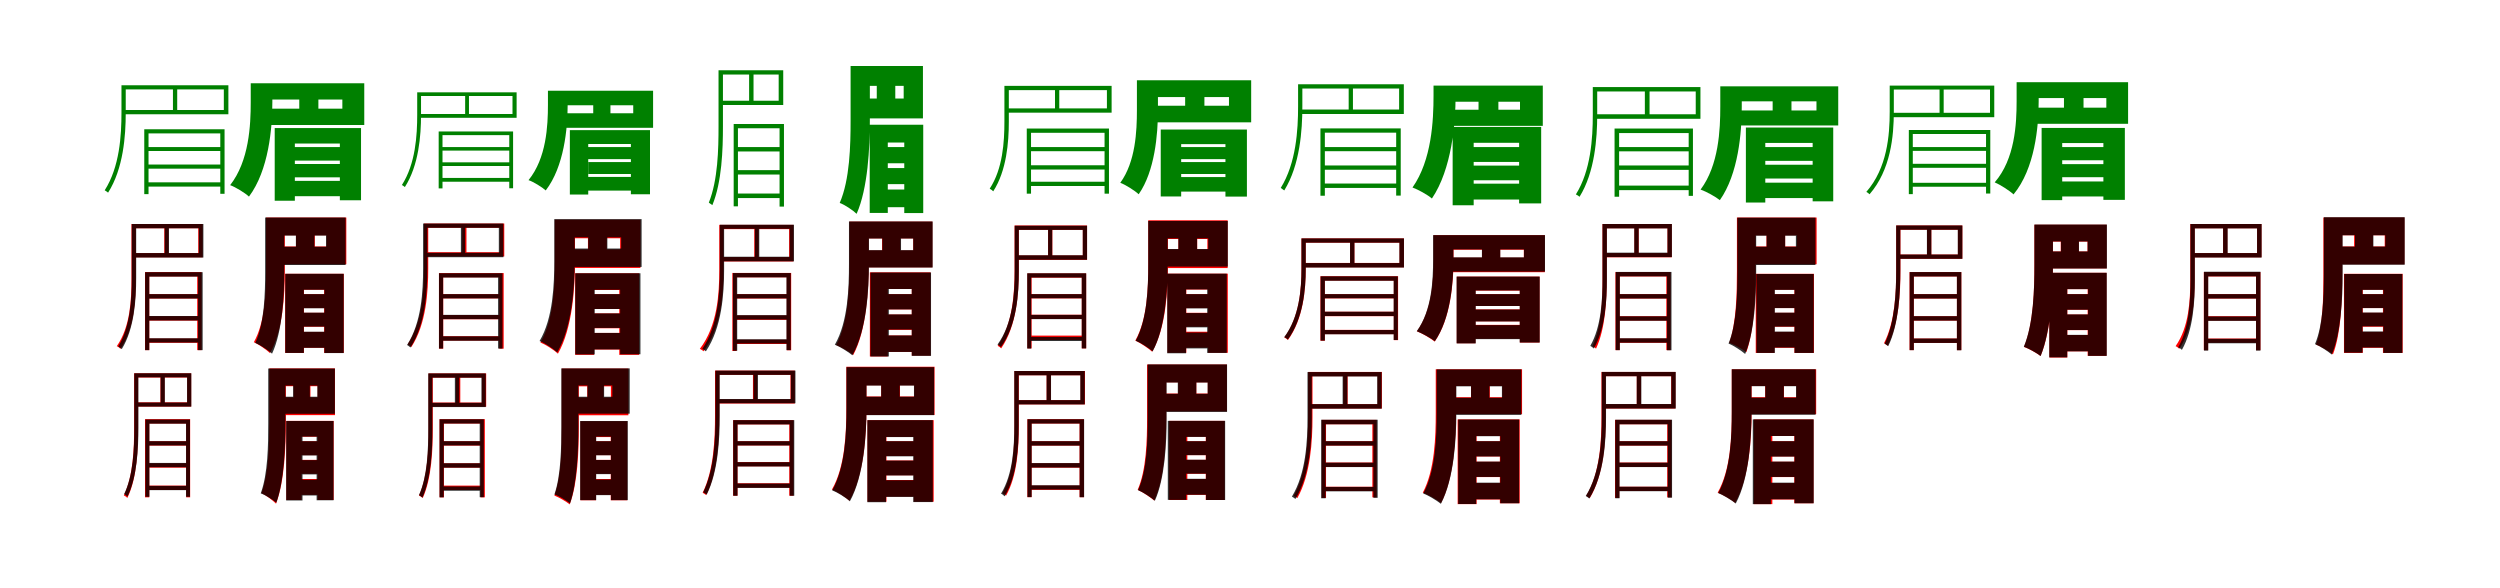 <?xml version="1.0" encoding="UTF-8"?>
<svg width="1700" height="400" xmlns="http://www.w3.org/2000/svg">
<rect width="100%" height="100%" fill="white"/>
<g fill="green" transform="translate(100 100) scale(0.1 -0.1)"><path d="M-0.0 -0.0V-27.0H503.0V0.0H0.0ZM0.0 -119.0V-147.0H507.0V-119.0H0.0ZM0.0 -240.0V-269.0H505.0V-240.0H0.0ZM-19.0 121.0V-320.0H10.0V93.0H498.0V-318.0H527.0V121.0H-19.0ZM-153.0 420.0V392.0H522.0V252.0H-153.0V223.0H553.0V420.0H-153.0ZM-174.0 420.0V234.0C-174.0 80.0 -186.0 -134.0 -288.0 -294.0C-283.0 -297.0 -270.0 -305.0 -265.0 -310.0C-161.0 -147.0 -145.0 77.0 -145.0 233.0V420.0H-174.0ZM176.0 403.0V239.0H205.0V403.0H176.0Z"/></g>
<g fill="green" transform="translate(200 100) scale(0.1 -0.1)"><path d="M0.0 0.0V-92.0H354.0V0.0H0.0ZM1.0 -115.0V-206.0H355.0V-115.0H1.0ZM-12.0 -230.0V-334.0H360.0V-230.0H-12.0ZM-132.0 129.0V-365.0H5.0V24.0H311.0V-362.0H455.0V129.0H-132.0ZM-196.0 434.0V323.0H328.0V261.0H-196.0V150.0H477.0V434.0H-196.0ZM-295.0 434.0V306.0C-295.0 148.0 -306.0 -94.0 -435.0 -259.0C-399.0 -272.0 -333.0 -312.0 -307.0 -337.0C-173.0 -158.0 -148.0 128.0 -148.0 304.0V434.0H-295.0ZM35.0 392.0V218.0H165.0V392.0H35.0Z"/></g>
<g fill="green" transform="translate(300 100) scale(0.1 -0.1)"><path d="M-0.0 0.0V-24.0H466.0V0.0H0.0ZM0.0 -104.0V-129.0H470.0V-104.0H0.0ZM0.0 -210.0V-236.0H468.0V-210.0H0.0ZM-17.0 106.0V-281.0H9.0V81.0H463.0V-280.0H489.0V106.0H-17.0ZM-143.0 372.0V347.0H485.0V225.0H-143.0V199.0H513.0V372.0H-143.0ZM-163.0 372.0V220.0C-163.0 81.0 -174.0 -113.0 -267.0 -258.0C-263.0 -260.0 -251.0 -268.0 -247.0 -272.0C-152.0 -124.0 -137.0 78.0 -137.0 219.0V372.0H-163.0ZM163.0 356.0V213.0H189.0V356.0H163.0Z"/></g>
<g fill="green" transform="translate(400 100) scale(0.1 -0.1)"><path d="M0.0 0.0V-82.0H327.0V0.0H0.0ZM1.0 -102.0V-183.0H328.0V-102.0H1.0ZM-11.0 -203.0V-296.0H332.0V-203.0H-11.0ZM-125.0 115.0V-323.0H0.0V21.0H290.0V-321.0H420.0V115.0H-125.0ZM-182.0 383.0V284.0H306.0V230.0H-182.0V131.0H441.0V383.0H-182.0ZM-274.0 383.0V288.0C-274.0 145.0 -284.0 -75.0 -406.0 -225.0C-373.0 -236.0 -313.0 -273.0 -289.0 -295.0C-164.0 -133.0 -140.0 127.0 -140.0 286.0V383.0H-274.0ZM34.0 346.0V193.0H151.0V346.0H34.0Z"/></g>
<g fill="green" transform="translate(500 100) scale(0.1 -0.1)"><path d="M-0.0 0.0V-30.0H312.0V0.0H0.0ZM0.0 -157.0V-187.0H315.0V-157.0H0.0ZM0.0 -316.0V-347.0H314.0V-316.0H0.0ZM-11.0 157.0V-403.0H18.0V128.0H301.0V-405.0H331.0V157.0H-11.0ZM-91.0 522.0V493.0H295.0V315.0H-91.0V286.0H326.0V522.0H-91.0ZM-114.0 522.0V142.0C-114.0 -13.0 -118.0 -224.0 -180.0 -378.0C-175.0 -381.0 -162.0 -390.0 -156.0 -395.0C-91.0 -238.0 -84.0 -16.0 -84.0 142.0V522.0H-114.0ZM94.0 517.0V301.0H124.0V517.0H94.0Z"/></g>
<g fill="green" transform="translate(600 100) scale(0.1 -0.1)"><path d="M0.0 0.0V-110.0H224.0V0.0H0.0ZM0.0 -143.0V-252.0H224.0V-143.0H0.0ZM10.0 -289.0V-409.0H218.0V-289.0H10.0ZM-86.0 152.0V-448.0H37.0V31.0H149.0V-449.0H278.0V152.0H-86.0ZM-139.0 551.0V416.0H145.0V330.0H-139.0V195.0H276.0V551.0H-139.0ZM-216.0 551.0V179.0C-216.0 13.0 -221.0 -222.0 -290.0 -380.0C-258.0 -391.0 -199.0 -430.0 -175.0 -454.0C-98.0 -281.0 -85.0 -1.0 -85.0 180.0V551.0H-216.0ZM-38.0 500.0V282.0H88.0V500.0H-38.0Z"/></g>
<g fill="green" transform="translate(700 100) scale(0.1 -0.1)"><path d="M0.0 -0.0V-28.0H521.0V0.0H0.0ZM0.0 -124.0V-153.0H524.0V-124.0H0.0ZM0.0 -236.0V-265.0H522.0V-236.0H0.0ZM-18.0 126.0V-317.0H11.0V97.0H511.0V-317.0H541.0V126.0H-18.0ZM-152.0 416.0V387.0H527.0V263.0H-152.0V234.0H559.0V416.0H-152.0ZM-170.0 416.0V173.0C-170.0 36.0 -181.0 -148.0 -270.0 -283.0C-264.0 -286.0 -251.0 -295.0 -246.0 -301.0C-155.0 -160.0 -140.0 33.0 -140.0 172.0V416.0H-170.0ZM174.0 399.0V249.0H203.0V399.0H174.0Z"/></g>
<g fill="green" transform="translate(800 100) scale(0.1 -0.1)"><path d="M0.0 0.0V-82.0H385.0V0.0H0.0ZM0.0 -102.0V-183.0H386.0V-102.0H0.0ZM1.0 -204.0V-303.0H376.0V-204.0H1.0ZM-107.0 119.0V-336.0H32.0V20.0H333.0V-337.0H479.0V119.0H-107.0ZM-193.0 454.0V340.0H357.0V281.0H-193.0V168.0H508.0V454.0H-193.0ZM-269.0 454.0V251.0C-269.0 108.0 -278.0 -100.0 -382.0 -243.0C-347.0 -256.0 -283.0 -296.0 -257.0 -321.0C-147.0 -164.0 -126.0 87.0 -126.0 249.0V454.0H-269.0ZM59.0 399.0V249.0H190.0V399.0H59.0Z"/></g>
<g fill="green" transform="translate(900 100) scale(0.1 -0.1)"><path d="M0.0 -0.0V-28.0H501.0V0.0H0.0ZM0.0 -125.0V-154.0H504.0V-125.0H0.0ZM0.0 -248.0V-278.0H502.0V-248.0H0.0ZM-21.0 127.0V-331.0H9.0V98.0H494.0V-330.0H525.0V127.0H-21.0ZM-150.0 427.0V398.0H514.0V255.0H-150.0V225.0H546.0V427.0H-150.0ZM-173.0 427.0V277.0C-173.0 117.0 -186.0 -109.0 -291.0 -278.0C-286.0 -281.0 -273.0 -291.0 -267.0 -295.0C-160.0 -122.0 -144.0 114.0 -144.0 276.0V427.0H-173.0ZM171.0 415.0V240.0H200.0V415.0H171.0Z"/></g>
<g fill="green" transform="translate(1000 100) scale(0.1 -0.1)"><path d="M0.0 0.0V-101.0H382.0V0.0H0.0ZM1.0 -126.0V-226.0H382.0V-126.0H1.0ZM-7.0 -249.0V-357.0H374.0V-249.0H-7.0ZM-122.0 137.0V-396.0H21.0V29.0H330.0V-383.0H480.0V137.0H-122.0ZM-158.0 418.0V308.0H336.0V254.0H-158.0V144.0H491.0V418.0H-158.0ZM-252.0 418.0V351.0C-252.0 182.0 -264.0 -89.0 -395.0 -275.0C-359.0 -288.0 -291.0 -325.0 -263.0 -350.0C-128.0 -150.0 -102.0 162.0 -102.0 349.0V418.0H-252.0ZM54.0 356.0V199.0H189.0V356.0H54.0Z"/></g>
<g fill="green" transform="translate(1100 100) scale(0.1 -0.1)"><path d="M0.0 -0.0V-29.0H491.0V0.0H0.0ZM0.0 -125.0V-155.0H491.0V-125.0H0.0ZM0.0 -262.0V-293.0H492.0V-262.0H0.0ZM-21.0 126.0V-338.0H10.0V95.0H483.0V-332.0H512.0V126.0H-21.0ZM-155.0 408.0V378.0H531.0V223.0H-155.0V192.0H563.0V408.0H-155.0ZM-169.0 408.0V219.0C-169.0 61.0 -182.0 -159.0 -284.0 -322.0C-278.0 -325.0 -265.0 -332.0 -259.0 -338.0C-156.0 -172.0 -139.0 58.0 -139.0 217.0V408.0H-169.0ZM185.0 385.0V211.0H217.0V385.0H185.0Z"/></g>
<g fill="green" transform="translate(1200 100) scale(0.1 -0.1)"><path d="M0.0 0.0V-94.0H354.0V0.0H0.0ZM2.0 -120.0V-214.0H356.0V-120.0H2.0ZM-32.0 -242.0V-347.0H377.0V-242.0H-32.0ZM-128.0 133.0V-377.0H4.0V28.0H326.0V-369.0H466.0V133.0H-128.0ZM-199.0 413.0V311.0H352.0V249.0H-199.0V147.0H500.0V413.0H-199.0ZM-302.0 413.0V276.0C-302.0 118.0 -312.0 -123.0 -436.0 -289.0C-399.0 -302.0 -333.0 -338.0 -305.0 -361.0C-179.0 -182.0 -156.0 98.0 -156.0 274.0V413.0H-302.0ZM54.0 380.0V191.0H182.0V380.0H54.0Z"/></g>
<g fill="green" transform="translate(1300 100) scale(0.1 -0.1)"><path d="M0.0 0.0V-26.0H510.0V0.0H0.0ZM0.0 -114.0V-141.0H515.0V-114.0H0.0ZM0.0 -243.0V-270.0H513.0V-243.0H0.0ZM-20.0 116.0V-320.0H7.0V89.0H505.0V-316.0H534.0V116.0H-20.0ZM-131.0 418.0V391.0H532.0V233.0H-131.0V203.0H561.0V418.0H-131.0ZM-150.0 418.0V242.0C-150.0 79.0 -167.0 -142.0 -309.0 -305.0C-303.0 -308.0 -291.0 -316.0 -287.0 -321.0C-143.0 -155.0 -122.0 75.0 -122.0 241.0V418.0H-150.0ZM189.0 399.0V217.0H217.0V399.0H189.0Z"/></g>
<g fill="green" transform="translate(1400 100) scale(0.1 -0.1)"><path d="M0.0 0.0V-90.0H341.0V0.0H0.0ZM2.0 -116.0V-205.0H343.0V-116.0H2.0ZM-24.0 -234.0V-336.0H364.0V-234.0H-24.0ZM-117.0 130.0V-361.0H23.0V27.0H303.0V-359.0H449.0V130.0H-117.0ZM-186.0 441.0V333.0H323.0V268.0H-186.0V158.0H471.0V441.0H-186.0ZM-287.0 441.0V313.0C-287.0 157.0 -298.0 -81.0 -436.0 -240.0C-400.0 -255.0 -334.0 -297.0 -308.0 -322.0C-163.0 -147.0 -137.0 137.0 -137.0 311.0V441.0H-287.0ZM35.0 417.0V204.0H168.0V417.0H35.0Z"/></g>
<g fill="red" transform="translate(100 200) scale(0.1 -0.1)"><path d="M0.0 0.0V-30.0H358.0V0.0H0.0ZM0.0 -150.0V-180.0H358.0V-150.0H0.0ZM0.0 -302.0V-331.0H358.0V-302.0H0.0ZM-14.0 150.0V-381.0H15.0V120.0H341.0V-381.0H371.0V150.0H-14.0ZM-91.0 477.0V448.0H348.0V279.0H-91.0V250.0H378.0V477.0H-91.0ZM-106.0 477.0V102.0C-106.0 -39.0 -114.0 -223.0 -206.0 -354.0C-198.0 -357.0 -186.0 -366.0 -181.0 -372.0C-88.0 -237.0 -76.0 -43.0 -76.0 102.0V477.0H-106.0ZM117.0 467.0V264.0H146.0V467.0H117.0Z"/></g>
<g fill="black" opacity=".8" transform="translate(100 200) scale(0.1 -0.1)"><path d="M0.0 0.0V-30.0H362.0V0.0H0.0ZM0.0 -149.0V-179.0H364.0V-149.0H0.0ZM0.0 -300.0V-329.0H364.0V-300.0H0.0ZM-13.0 149.0V-381.0H15.0V119.0H347.0V-381.0H378.0V149.0H-13.0ZM-88.0 477.0V448.0H352.0V279.0H-88.0V249.0H383.0V477.0H-88.0ZM-104.0 477.0V112.0C-104.0 -33.0 -113.0 -222.0 -196.0 -356.0C-190.0 -359.0 -178.0 -368.0 -172.0 -374.0C-86.0 -234.0 -74.0 -36.0 -74.0 111.0V477.0H-104.0ZM120.0 467.0V263.0H149.0V467.0H120.0Z"/></g>
<g fill="red" transform="translate(200 200) scale(0.1 -0.1)"><path d="M0.0 0.0V-95.0H275.0V0.0H0.0ZM0.0 -127.0V-222.0H275.0V-127.0H0.0ZM0.0 -257.0V-365.0H275.0V-257.0H0.0ZM-61.0 138.0V-400.0H67.0V30.0H204.0V-400.0H338.0V138.0H-61.0ZM-134.0 521.0V400.0H221.0V324.0H-134.0V203.0H355.0V521.0H-134.0ZM-191.0 521.0V159.0C-191.0 11.0 -197.0 -191.0 -274.0 -327.0C-243.0 -340.0 -187.0 -379.0 -164.0 -401.0C-77.0 -252.0 -63.0 -6.0 -63.0 160.0V521.0H-191.0ZM13.0 475.0V268.0H141.0V475.0H13.0Z"/></g>
<g fill="black" opacity=".8" transform="translate(200 200) scale(0.1 -0.1)"><path d="M0.0 0.0V-96.0H272.0V0.0H0.0ZM0.0 -126.0V-221.0H273.0V-126.0H0.0ZM1.0 -256.0V-365.0H271.0V-256.0H1.0ZM-60.0 138.0V-400.0H66.0V30.0H206.0V-401.0H337.0V138.0H-60.0ZM-135.0 521.0V398.0H217.0V322.0H-135.0V198.0H350.0V521.0H-135.0ZM-197.0 521.0V155.0C-197.0 7.0 -201.0 -196.0 -264.0 -332.0C-232.0 -345.0 -175.0 -382.0 -150.0 -405.0C-79.0 -253.0 -67.0 -9.0 -67.0 155.0V521.0H-197.0ZM12.0 474.0V264.0H138.0V474.0H12.0Z"/></g>
<g fill="red" transform="translate(300 200) scale(0.1 -0.1)"><path d="M0.0 0.0V-29.0H406.0V0.0H0.0ZM0.0 -142.0V-171.0H415.0V-142.0H0.0ZM0.0 -286.0V-316.0H410.0V-286.0H0.0ZM-15.0 143.0V-371.0H14.0V114.0H395.0V-371.0H425.0V143.0H-15.0ZM-96.0 480.0V451.0H399.0V285.0H-96.0V256.0H429.0V480.0H-96.0ZM-117.0 480.0V176.0C-117.0 21.0 -127.0 -189.0 -228.0 -342.0C-221.0 -346.0 -208.0 -354.0 -203.0 -360.0C-101.0 -203.0 -88.0 17.0 -88.0 176.0V480.0H-117.0ZM143.0 470.0V271.0H172.0V470.0H143.0Z"/></g>
<g fill="black" opacity=".8" transform="translate(300 200) scale(0.1 -0.1)"><path d="M0.0 0.0V-29.0H397.0V0.0H0.0ZM0.0 -141.0V-170.0H401.0V-141.0H0.0ZM0.0 -287.0V-317.0H399.0V-287.0H0.0ZM-15.0 142.0V-370.0H13.0V113.0H387.0V-370.0H417.0V142.0H-15.0ZM-102.0 480.0V451.0H392.0V281.0H-102.0V251.0H423.0V480.0H-102.0ZM-123.0 480.0V176.0C-123.0 19.0 -133.0 -192.0 -232.0 -346.0C-227.0 -349.0 -214.0 -358.0 -209.0 -363.0C-107.0 -205.0 -94.0 16.0 -94.0 176.0V480.0H-123.0ZM134.0 470.0V265.0H163.0V470.0H134.0Z"/></g>
<g fill="red" transform="translate(400 200) scale(0.1 -0.1)"><path d="M0.0 0.0V-101.0H275.0V0.0H0.0ZM0.0 -131.0V-232.0H275.0V-131.0H0.0ZM0.0 -264.0V-377.0H275.0V-264.0H0.0ZM-89.0 142.0V-413.0H40.0V28.0H211.0V-413.0H346.0V142.0H-89.0ZM-156.0 506.0V380.0H217.0V304.0H-156.0V178.0H355.0V506.0H-156.0ZM-227.0 506.0V223.0C-227.0 62.0 -234.0 -172.0 -325.0 -329.0C-292.0 -342.0 -231.0 -381.0 -206.0 -405.0C-107.0 -233.0 -90.0 45.0 -90.0 223.0V506.0H-227.0ZM-2.0 460.0V253.0H126.0V460.0H-2.0Z"/></g>
<g fill="black" opacity=".8" transform="translate(400 200) scale(0.1 -0.1)"><path d="M0.0 0.0V-101.0H280.0V0.0H0.0ZM1.0 -131.0V-230.0H281.0V-131.0H1.0ZM-2.0 -264.0V-376.0H283.0V-264.0H-2.0ZM-88.0 142.0V-410.0H44.0V30.0H217.0V-409.0H355.0V142.0H-88.0ZM-150.0 510.0V386.0H224.0V310.0H-150.0V185.0H363.0V510.0H-150.0ZM-231.0 510.0V228.0C-231.0 69.0 -238.0 -163.0 -331.0 -319.0C-297.0 -332.0 -236.0 -372.0 -211.0 -396.0C-110.0 -225.0 -92.0 52.0 -92.0 228.0V510.0H-231.0ZM-0.0 468.0V252.0H130.0V468.0H-0.0Z"/></g>
<g fill="red" transform="translate(500 200) scale(0.1 -0.1)"><path d="M0.0 0.0V-30.0H363.0V0.0H0.0ZM0.0 -145.0V-175.0H363.0V-145.0H0.0ZM0.0 -310.0V-339.0H363.0V-310.0H0.0ZM-20.0 144.0V-387.0H9.0V114.0H350.0V-382.0H380.0V144.0H-20.0ZM-91.0 471.0V442.0H366.0V252.0H-91.0V222.0H395.0V471.0H-91.0ZM-109.0 471.0V163.0C-109.0 1.0 -121.0 -215.0 -241.0 -372.0C-234.0 -376.0 -221.0 -383.0 -216.0 -389.0C-96.0 -230.0 -80.0 -3.0 -80.0 163.0V471.0H-109.0ZM129.0 458.0V238.0H158.0V458.0H129.0Z"/></g>
<g fill="black" opacity=".8" transform="translate(500 200) scale(0.1 -0.1)"><path d="M0.0 0.0V-29.0H359.0V0.0H0.0ZM0.0 -143.0V-173.0H360.0V-143.0H0.0ZM0.0 -307.0V-336.0H361.0V-307.0H0.0ZM-16.0 143.0V-385.0H13.0V114.0H348.0V-381.0H377.0V143.0H-16.0ZM-89.0 472.0V444.0H370.0V254.0H-89.0V223.0H399.0V472.0H-89.0ZM-105.0 472.0V170.0C-105.0 7.0 -117.0 -213.0 -224.0 -372.0C-218.0 -375.0 -206.0 -383.0 -200.0 -389.0C-91.0 -227.0 -76.0 3.0 -76.0 169.0V472.0H-105.0ZM133.0 459.0V238.0H163.0V459.0H133.0Z"/></g>
<g fill="red" transform="translate(600 200) scale(0.1 -0.1)"><path d="M0.0 0.0V-104.0H248.0V0.0H0.0ZM1.0 -139.0V-243.0H249.0V-139.0H1.0ZM-22.0 -281.0V-393.0H271.0V-281.0H-22.0ZM-85.0 148.0V-424.0H37.0V35.0H200.0V-418.0H328.0V148.0H-85.0ZM-139.0 493.0V379.0H210.0V297.0H-139.0V182.0H340.0V493.0H-139.0ZM-224.0 493.0V206.0C-224.0 45.0 -230.0 -189.0 -314.0 -346.0C-282.0 -358.0 -223.0 -393.0 -198.0 -414.0C-107.0 -243.0 -93.0 30.0 -93.0 206.0V493.0H-224.0ZM-2.0 465.0V226.0H122.0V465.0H-2.0Z"/></g>
<g fill="black" opacity=".8" transform="translate(600 200) scale(0.1 -0.1)"><path d="M0.0 0.0V-104.0H251.0V0.0H0.0ZM2.0 -138.0V-241.0H252.0V-138.0H2.0ZM-20.0 -281.0V-393.0H273.0V-281.0H-20.0ZM-81.0 147.0V-424.0H44.0V35.0H200.0V-420.0H331.0V147.0H-81.0ZM-141.0 494.0V378.0H210.0V299.0H-141.0V181.0H342.0V494.0H-141.0ZM-227.0 494.0V205.0C-227.0 45.0 -233.0 -188.0 -323.0 -344.0C-290.0 -357.0 -229.0 -394.0 -204.0 -416.0C-107.0 -245.0 -91.0 29.0 -91.0 205.0V494.0H-227.0ZM0.0 466.0V223.0H127.0V466.0H0.0Z"/></g>
<g fill="red" transform="translate(700 200) scale(0.1 -0.1)"><path d="M0.0 0.0V-29.0H367.0V0.0H0.0ZM0.0 -140.0V-169.0H367.0V-140.0H0.0ZM0.0 -282.0V-312.0H367.0V-282.0H0.0ZM-14.0 141.0V-369.0H15.0V112.0H356.0V-369.0H386.0V141.0H-14.0ZM-82.0 467.0V437.0H363.0V263.0H-82.0V233.0H392.0V467.0H-82.0ZM-101.0 467.0V165.0C-101.0 9.0 -112.0 -200.0 -216.0 -352.0C-208.0 -355.0 -196.0 -364.0 -192.0 -369.0C-86.0 -214.0 -72.0 5.0 -72.0 165.0V467.0H-101.0ZM127.0 457.0V245.0H156.0V457.0H127.0Z"/></g>
<g fill="black" opacity=".8" transform="translate(700 200) scale(0.1 -0.1)"><path d="M0.0 0.0V-28.0H369.0V0.0H0.0ZM0.0 -141.0V-170.0H371.0V-141.0H0.0ZM0.0 -291.0V-319.0H371.0V-291.0H0.0ZM-15.0 142.0V-370.0H12.0V113.0H356.0V-369.0H386.0V142.0H-15.0ZM-83.0 465.0V437.0H363.0V264.0H-83.0V234.0H392.0V465.0H-83.0ZM-100.0 465.0V155.0C-100.0 3.0 -112.0 -199.0 -217.0 -343.0C-210.0 -345.0 -199.0 -355.0 -194.0 -360.0C-86.0 -211.0 -72.0 -1.0 -72.0 154.0V465.0H-100.0ZM127.0 455.0V246.0H155.0V455.0H127.0Z"/></g>
<g fill="red" transform="translate(800 200) scale(0.1 -0.1)"><path d="M0.0 0.0V-95.0H275.0V0.0H0.0ZM0.0 -127.0V-222.0H275.0V-127.0H0.0ZM0.0 -256.0V-364.0H275.0V-256.0H0.0ZM-61.0 139.0V-399.0H67.0V31.0H215.0V-399.0H349.0V139.0H-61.0ZM-121.0 502.0V375.0H210.0V305.0H-121.0V177.0H348.0V502.0H-121.0ZM-192.0 502.0V195.0C-192.0 43.0 -198.0 -172.0 -280.0 -316.0C-249.0 -330.0 -189.0 -369.0 -165.0 -392.0C-73.0 -233.0 -58.0 26.0 -58.0 195.0V502.0H-192.0ZM13.0 456.0V231.0H141.0V456.0H13.0Z"/></g>
<g fill="black" opacity=".8" transform="translate(800 200) scale(0.1 -0.1)"><path d="M0.0 0.0V-97.0H271.0V0.0H0.0ZM1.0 -129.0V-226.0H272.0V-129.0H1.0ZM-5.0 -261.0V-369.0H276.0V-261.0H-5.0ZM-63.0 139.0V-402.0H65.0V32.0H209.0V-400.0H342.0V139.0H-63.0ZM-123.0 497.0V379.0H216.0V307.0H-123.0V187.0H349.0V497.0H-123.0ZM-192.0 497.0V200.0C-192.0 48.0 -198.0 -171.0 -277.0 -317.0C-246.0 -329.0 -187.0 -367.0 -162.0 -389.0C-75.0 -228.0 -60.0 32.0 -60.0 200.0V497.0H-192.0ZM13.0 456.0V238.0H140.0V456.0H13.0Z"/></g>
<g fill="red" transform="translate(900 200) scale(0.1 -0.1)"><path d="M0.0 0.0V-29.0H490.0V0.0H0.0ZM0.0 -120.0V-150.0H490.0V-120.0H0.0ZM0.0 -243.0V-272.0H490.0V-243.0H0.0ZM-21.0 122.0V-317.0H9.0V92.0H478.0V-313.0H507.0V122.0H-21.0ZM-139.0 379.0V350.0H517.0V212.0H-139.0V182.0H547.0V379.0H-139.0ZM-150.0 379.0V173.0C-150.0 33.0 -164.0 -156.0 -267.0 -295.0C-259.0 -298.0 -247.0 -306.0 -242.0 -312.0C-138.0 -169.0 -121.0 30.0 -121.0 172.0V379.0H-150.0ZM181.0 358.0V199.0H210.0V358.0H181.0Z"/></g>
<g fill="black" opacity=".8" transform="translate(900 200) scale(0.1 -0.1)"><path d="M0.0 0.0V-28.0H488.0V0.0H0.0ZM0.0 -120.0V-149.0H488.0V-120.0H0.0ZM0.0 -244.0V-273.0H489.0V-244.0H0.0ZM-20.0 121.0V-316.0H9.0V91.0H477.0V-312.0H505.0V121.0H-20.0ZM-139.0 379.0V350.0H516.0V211.0H-139.0V181.0H547.0V379.0H-139.0ZM-150.0 379.0V174.0C-150.0 34.0 -164.0 -155.0 -267.0 -292.0C-260.0 -295.0 -248.0 -303.0 -243.0 -309.0C-139.0 -166.0 -121.0 31.0 -121.0 172.0V379.0H-150.0ZM180.0 357.0V197.0H210.0V357.0H180.0Z"/></g>
<g fill="red" transform="translate(1000 200) scale(0.1 -0.1)"><path d="M0.0 0.0V-81.0H365.0V0.0H0.0ZM1.0 -104.0V-185.0H366.0V-104.0H1.0ZM-22.0 -209.0V-304.0H375.0V-209.0H-22.0ZM-94.0 119.0V-334.0H33.0V24.0H335.0V-329.0H469.0V119.0H-94.0ZM-176.0 401.0V302.0H362.0V248.0H-176.0V149.0H505.0V401.0H-176.0ZM-252.0 401.0V237.0C-252.0 98.0 -261.0 -110.0 -365.0 -253.0C-331.0 -266.0 -270.0 -301.0 -244.0 -323.0C-136.0 -168.0 -116.0 77.0 -116.0 236.0V401.0H-252.0ZM78.0 360.0V193.0H201.0V360.0H78.0Z"/></g>
<g fill="black" opacity=".8" transform="translate(1000 200) scale(0.1 -0.1)"><path d="M0.0 0.0V-81.0H367.0V0.0H0.0ZM2.0 -105.0V-186.0H369.0V-105.0H2.0ZM-23.0 -211.0V-306.0H379.0V-211.0H-23.0ZM-95.0 119.0V-335.0H35.0V25.0H334.0V-329.0H470.0V119.0H-95.0ZM-175.0 401.0V304.0H363.0V250.0H-175.0V153.0H506.0V401.0H-175.0ZM-255.0 401.0V235.0C-255.0 96.0 -263.0 -110.0 -366.0 -252.0C-332.0 -265.0 -270.0 -299.0 -243.0 -320.0C-137.0 -166.0 -117.0 76.0 -117.0 233.0V401.0H-255.0ZM77.0 362.0V194.0H202.0V362.0H77.0Z"/></g>
<g fill="red" transform="translate(1100 200) scale(0.1 -0.1)"><path d="M0.0 0.0V-30.0H347.0V0.0H0.0ZM0.0 -150.0V-180.0H347.0V-150.0H0.0ZM0.0 -302.0V-331.0H347.0V-302.0H0.0ZM-15.0 150.0V-381.0H14.0V120.0H331.0V-381.0H360.0V150.0H-15.0ZM-88.0 477.0V448.0H339.0V279.0H-88.0V250.0H368.0V477.0H-88.0ZM-103.0 477.0V102.0C-103.0 -36.0 -109.0 -221.0 -171.0 -354.0C-165.0 -357.0 -152.0 -365.0 -147.0 -371.0C-83.0 -234.0 -74.0 -39.0 -74.0 102.0V477.0H-103.0ZM114.0 467.0V264.0H143.0V467.0H114.0Z"/></g>
<g fill="black" opacity=".8" transform="translate(1100 200) scale(0.1 -0.1)"><path d="M0.0 0.0V-30.0H352.0V0.0H0.0ZM0.0 -151.0V-181.0H353.0V-151.0H0.0ZM0.0 -300.0V-330.0H353.0V-300.0H0.0ZM-13.0 151.0V-381.0H15.0V121.0H336.0V-382.0H366.0V151.0H-13.0ZM-87.0 477.0V447.0H339.0V282.0H-87.0V252.0H369.0V477.0H-87.0ZM-103.0 477.0V104.0C-103.0 -37.0 -111.0 -221.0 -186.0 -352.0C-179.0 -355.0 -167.0 -365.0 -162.0 -370.0C-84.0 -234.0 -73.0 -40.0 -73.0 103.0V477.0H-103.0ZM113.0 467.0V266.0H143.0V467.0H113.0Z"/></g>
<g fill="red" transform="translate(1200 200) scale(0.1 -0.1)"><path d="M0.0 0.0V-95.0H273.0V0.0H0.0ZM0.0 -127.0V-222.0H273.0V-127.0H0.0ZM0.0 -257.0V-365.0H273.0V-257.0H0.0ZM-61.0 138.0V-400.0H66.0V30.0H202.0V-400.0H335.0V138.0H-61.0ZM-132.0 521.0V400.0H220.0V324.0H-132.0V203.0H353.0V521.0H-132.0ZM-189.0 521.0V157.0C-189.0 11.0 -192.0 -193.0 -241.0 -331.0C-209.0 -342.0 -150.0 -374.0 -125.0 -395.0C-70.0 -244.0 -62.0 -4.0 -62.0 158.0V521.0H-189.0ZM12.0 475.0V268.0H139.0V475.0H12.0Z"/></g>
<g fill="black" opacity=".8" transform="translate(1200 200) scale(0.1 -0.1)"><path d="M0.0 0.0V-95.0H271.0V0.0H0.0ZM0.0 -126.0V-221.0H272.0V-126.0H0.0ZM5.0 -255.0V-363.0H265.0V-255.0H5.0ZM-56.0 137.0V-400.0H69.0V29.0H203.0V-400.0H333.0V137.0H-56.0ZM-128.0 520.0V397.0H212.0V322.0H-128.0V198.0H345.0V520.0H-128.0ZM-186.0 520.0V146.0C-186.0 -1.0 -190.0 -201.0 -246.0 -336.0C-215.0 -348.0 -158.0 -385.0 -133.0 -407.0C-69.0 -257.0 -58.0 -16.0 -58.0 146.0V520.0H-186.0ZM13.0 467.0V267.0H139.0V467.0H13.0Z"/></g>
<g fill="red" transform="translate(1300 200) scale(0.1 -0.1)"><path d="M0.0 0.0V-30.0H322.0V0.0H0.0ZM0.0 -150.0V-180.0H322.0V-150.0H0.0ZM0.0 -302.0V-332.0H322.0V-302.0H0.0ZM-15.0 150.0V-381.0H14.0V120.0H307.0V-381.0H337.0V150.0H-15.0ZM-89.0 467.0V438.0H314.0V269.0H-89.0V240.0H344.0V467.0H-89.0ZM-106.0 467.0V161.0C-106.0 14.0 -113.0 -187.0 -189.0 -334.0C-182.0 -337.0 -170.0 -346.0 -164.0 -351.0C-87.0 -201.0 -77.0 11.0 -77.0 161.0V467.0H-106.0ZM104.0 462.0V255.0H133.0V462.0H104.0Z"/></g>
<g fill="black" opacity=".8" transform="translate(1300 200) scale(0.1 -0.1)"><path d="M0.0 0.0V-30.0H321.0V0.0H0.0ZM0.0 -150.0V-180.0H320.0V-150.0H0.0ZM0.0 -302.0V-332.0H321.0V-302.0H0.0ZM-14.0 150.0V-381.0H14.0V120.0H307.0V-382.0H337.0V150.0H-14.0ZM-88.0 467.0V438.0H313.0V269.0H-88.0V240.0H344.0V467.0H-88.0ZM-106.0 467.0V163.0C-106.0 14.0 -114.0 -190.0 -184.0 -337.0C-179.0 -339.0 -167.0 -350.0 -160.0 -354.0C-87.0 -202.0 -78.0 11.0 -78.0 162.0V467.0H-106.0ZM103.0 461.0V253.0H133.0V461.0H103.0Z"/></g>
<g fill="red" transform="translate(1400 200) scale(0.1 -0.1)"><path d="M0.0 0.0V-106.0H266.0V0.0H0.0ZM0.0 -139.0V-245.0H266.0V-139.0H0.0ZM0.0 -278.0V-389.0H257.0V-278.0H0.0ZM-64.0 145.0V-431.0H58.0V34.0H196.0V-420.0H324.0V145.0H-64.0ZM-100.0 472.0V357.0H195.0V290.0H-100.0V175.0H325.0V472.0H-100.0ZM-166.0 472.0V195.0C-166.0 36.0 -171.0 -199.0 -237.0 -359.0C-206.0 -370.0 -149.0 -401.0 -124.0 -421.0C-52.0 -248.0 -40.0 22.0 -40.0 195.0V472.0H-166.0ZM13.0 411.0V226.0H136.0V411.0H13.0Z"/></g>
<g fill="black" opacity=".8" transform="translate(1400 200) scale(0.1 -0.1)"><path d="M0.0 0.0V-106.0H266.0V0.0H0.0ZM1.0 -138.0V-244.0H266.0V-138.0H1.0ZM1.0 -277.0V-389.0H256.0V-277.0H1.0ZM-65.0 145.0V-430.0H57.0V34.0H199.0V-420.0H326.0V145.0H-65.0ZM-100.0 473.0V358.0H196.0V290.0H-100.0V174.0H327.0V473.0H-100.0ZM-166.0 473.0V198.0C-166.0 39.0 -171.0 -197.0 -238.0 -358.0C-207.0 -368.0 -150.0 -400.0 -124.0 -421.0C-53.0 -247.0 -40.0 25.0 -40.0 198.0V473.0H-166.0ZM15.0 413.0V225.0H137.0V413.0H15.0Z"/></g>
<g fill="red" transform="translate(1500 200) scale(0.1 -0.1)"><path d="M0.0 0.0V-30.0H358.0V0.0H0.0ZM0.0 -150.0V-180.0H358.0V-150.0H0.0ZM0.0 -302.0V-331.0H358.0V-302.0H0.0ZM-14.0 150.0V-381.0H15.0V120.0H341.0V-381.0H371.0V150.0H-14.0ZM-91.0 477.0V448.0H348.0V279.0H-91.0V250.0H378.0V477.0H-91.0ZM-106.0 477.0V102.0C-106.0 -39.0 -114.0 -223.0 -206.0 -354.0C-198.0 -357.0 -186.0 -366.0 -181.0 -372.0C-88.0 -237.0 -76.0 -43.0 -76.0 102.0V477.0H-106.0ZM117.0 467.0V264.0H146.0V467.0H117.0Z"/></g>
<g fill="black" opacity=".8" transform="translate(1500 200) scale(0.1 -0.1)"><path d="M0.0 0.0V-30.0H357.0V0.0H0.0ZM0.0 -152.0V-182.0H358.0V-152.0H0.0ZM0.0 -304.0V-334.0H358.0V-304.0H0.0ZM-13.0 152.0V-384.0H16.0V121.0H341.0V-384.0H371.0V152.0H-13.0ZM-91.0 477.0V447.0H348.0V279.0H-91.0V249.0H379.0V477.0H-91.0ZM-105.0 477.0V95.0C-105.0 -46.0 -113.0 -231.0 -188.0 -361.0C-181.0 -364.0 -169.0 -373.0 -163.0 -379.0C-86.0 -243.0 -75.0 -50.0 -75.0 94.0V477.0H-105.0ZM117.0 465.0V264.0H148.0V465.0H117.0Z"/></g>
<g fill="red" transform="translate(1600 200) scale(0.1 -0.1)"><path d="M0.0 0.0V-95.0H275.0V0.0H0.0ZM0.0 -127.0V-222.0H275.0V-127.0H0.0ZM0.0 -257.0V-365.0H275.0V-257.0H0.0ZM-61.0 138.0V-400.0H67.0V30.0H204.0V-400.0H338.0V138.0H-61.0ZM-139.0 521.0V400.0H216.0V324.0H-139.0V203.0H350.0V521.0H-139.0ZM-201.0 521.0V117.0C-201.0 -25.0 -204.0 -216.0 -251.0 -343.0C-219.0 -355.0 -161.0 -389.0 -136.0 -410.0C-81.0 -268.0 -73.0 -40.0 -73.0 118.0V521.0H-201.0ZM8.0 475.0V268.0H136.0V475.0H8.0Z"/></g>
<g fill="black" opacity=".8" transform="translate(1600 200) scale(0.1 -0.1)"><path d="M0.0 0.0V-95.0H272.0V0.0H0.0ZM0.0 -125.0V-219.0H273.0V-125.0H0.0ZM1.0 -254.0V-363.0H270.0V-254.0H1.0ZM-59.0 137.0V-398.0H65.0V29.0H207.0V-400.0H336.0V137.0H-59.0ZM-139.0 523.0V400.0H220.0V323.0H-139.0V200.0H352.0V523.0H-139.0ZM-198.0 523.0V135.0C-198.0 -10.0 -202.0 -207.0 -258.0 -340.0C-227.0 -352.0 -170.0 -388.0 -144.0 -411.0C-81.0 -263.0 -70.0 -26.0 -70.0 136.0V523.0H-198.0ZM14.0 475.0V269.0H139.0V475.0H14.0Z"/></g>
<g fill="red" transform="translate(100 300) scale(0.1 -0.1)"><path d="M0.0 0.0V-30.0H282.0V0.0H0.0ZM0.0 -150.0V-180.0H282.0V-150.0H0.0ZM0.0 -302.0V-332.0H282.0V-302.0H0.0ZM-14.0 150.0V-382.0H15.0V120.0H266.0V-382.0H293.0V150.0H-14.0ZM-74.0 462.0V433.0H273.0V264.0H-74.0V235.0H300.0V462.0H-74.0ZM-88.0 462.0V87.0C-88.0 -52.0 -94.0 -236.0 -158.0 -369.0C-150.0 -372.0 -139.0 -380.0 -134.0 -386.0C-68.0 -250.0 -61.0 -55.0 -61.0 87.0V462.0H-88.0ZM91.0 452.0V250.0H119.0V452.0H91.0Z"/></g>
<g fill="black" opacity=".8" transform="translate(100 300) scale(0.1 -0.1)"><path d="M0.0 0.0V-29.0H279.0V0.0H0.0ZM0.0 -148.0V-177.0H279.0V-148.0H0.0ZM0.0 -304.0V-333.0H280.0V-304.0H0.0ZM-11.0 147.0V-378.0H16.0V119.0H265.0V-378.0H292.0V147.0H-11.0ZM-72.0 462.0V434.0H272.0V263.0H-72.0V235.0H301.0V462.0H-72.0ZM-87.0 462.0V94.0C-87.0 -45.0 -92.0 -229.0 -156.0 -360.0C-150.0 -362.0 -139.0 -371.0 -133.0 -376.0C-67.0 -241.0 -59.0 -48.0 -59.0 93.0V462.0H-87.0ZM92.0 453.0V248.0H121.0V453.0H92.0Z"/></g>
<g fill="red" transform="translate(200 300) scale(0.1 -0.1)"><path d="M0.0 0.0V-95.0H203.0V0.0H0.0ZM0.0 -127.0V-222.0H203.0V-127.0H0.0ZM0.0 -257.0V-365.0H203.0V-257.0H0.0ZM-53.0 138.0V-400.0H50.0V30.0H160.0V-400.0H269.0V138.0H-53.0ZM-118.0 495.0V374.0H160.0V298.0H-118.0V177.0H278.0V495.0H-118.0ZM-169.0 495.0V133.0C-169.0 -13.0 -172.0 -216.0 -222.0 -353.0C-195.0 -365.0 -144.0 -403.0 -123.0 -425.0C-65.0 -274.0 -56.0 -29.0 -56.0 134.0V495.0H-169.0ZM-3.0 449.0V242.0H111.0V449.0H-3.0Z"/></g>
<g fill="black" opacity=".8" transform="translate(200 300) scale(0.1 -0.1)"><path d="M0.0 0.0V-97.0H214.0V0.0H0.0ZM1.0 -129.0V-226.0H215.0V-129.0H1.0ZM-2.0 -262.0V-369.0H217.0V-262.0H-2.0ZM-54.0 137.0V-403.0H57.0V31.0H153.0V-402.0H268.0V137.0H-54.0ZM-115.0 494.0V378.0H158.0V302.0H-115.0V186.0H277.0V494.0H-115.0ZM-176.0 494.0V119.0C-176.0 -25.0 -178.0 -222.0 -227.0 -355.0C-197.0 -365.0 -145.0 -398.0 -121.0 -418.0C-68.0 -272.0 -59.0 -38.0 -59.0 120.0V494.0H-176.0ZM-7.0 452.0V243.0H107.0V452.0H-7.0Z"/></g>
<g fill="red" transform="translate(300 300) scale(0.1 -0.1)"><path d="M0.0 0.0V-30.0H283.0V0.0H0.0ZM0.0 -150.0V-180.0H283.0V-150.0H0.0ZM0.0 -302.0V-332.0H283.0V-302.0H0.0ZM-11.0 150.0V-382.0H19.0V120.0H268.0V-382.0H297.0V150.0H-11.0ZM-71.0 461.0V432.0H277.0V263.0H-71.0V234.0H306.0V461.0H-71.0ZM-86.0 461.0V86.0C-86.0 -51.0 -91.0 -237.0 -151.0 -370.0C-143.0 -373.0 -130.0 -381.0 -125.0 -386.0C-64.0 -250.0 -57.0 -55.0 -57.0 86.0V461.0H-86.0ZM100.0 452.0V250.0H130.0V452.0H100.0Z"/></g>
<g fill="black" opacity=".8" transform="translate(300 300) scale(0.1 -0.1)"><path d="M0.0 0.0V-29.0H277.0V0.0H0.0ZM0.0 -150.0V-180.0H276.0V-150.0H0.0ZM0.0 -308.0V-337.0H278.0V-308.0H0.0ZM-11.0 149.0V-382.0H17.0V120.0H262.0V-381.0H290.0V149.0H-11.0ZM-76.0 461.0V432.0H274.0V261.0H-76.0V232.0H303.0V461.0H-76.0ZM-88.0 461.0V80.0C-88.0 -57.0 -93.0 -239.0 -151.0 -367.0C-145.0 -369.0 -134.0 -378.0 -128.0 -384.0C-68.0 -250.0 -60.0 -61.0 -60.0 79.0V461.0H-88.0ZM93.0 450.0V247.0H123.0V450.0H93.0Z"/></g>
<g fill="red" transform="translate(400 300) scale(0.1 -0.1)"><path d="M0.0 0.0V-95.0H217.0V0.0H0.0ZM0.0 -127.0V-222.0H217.0V-127.0H0.0ZM0.0 -257.0V-365.0H217.0V-257.0H0.0ZM-53.0 136.0V-402.0H53.0V28.0H153.0V-402.0H265.0V136.0H-53.0ZM-123.0 494.0V373.0H154.0V297.0H-123.0V176.0H273.0V494.0H-123.0ZM-180.0 494.0V91.0C-180.0 -51.0 -183.0 -241.0 -230.0 -370.0C-201.0 -381.0 -149.0 -411.0 -126.0 -430.0C-72.0 -289.0 -64.0 -64.0 -64.0 92.0V494.0H-180.0ZM-7.0 448.0V241.0H104.0V448.0H-7.0Z"/></g>
<g fill="black" opacity=".8" transform="translate(400 300) scale(0.1 -0.1)"><path d="M0.0 0.0V-96.0H214.0V0.0H0.0ZM1.0 -128.0V-224.0H215.0V-128.0H1.0ZM-5.0 -261.0V-367.0H219.0V-261.0H-5.0ZM-55.0 137.0V-401.0H54.0V31.0H155.0V-401.0H269.0V137.0H-55.0ZM-122.0 495.0V379.0H164.0V302.0H-122.0V187.0H282.0V495.0H-122.0ZM-183.0 495.0V101.0C-183.0 -41.0 -185.0 -232.0 -230.0 -362.0C-200.0 -371.0 -148.0 -404.0 -124.0 -423.0C-75.0 -281.0 -67.0 -53.0 -67.0 102.0V495.0H-183.0ZM-5.0 455.0V245.0H108.0V455.0H-5.0Z"/></g>
<g fill="red" transform="translate(500 300) scale(0.1 -0.1)"><path d="M0.0 0.0V-29.0H375.0V0.0H0.0ZM0.0 -142.0V-171.0H375.0V-142.0H0.0ZM0.0 -286.0V-316.0H375.0V-286.0H0.0ZM-15.0 143.0V-371.0H15.0V114.0H367.0V-371.0H396.0V143.0H-15.0ZM-117.0 480.0V451.0H375.0V285.0H-117.0V256.0H405.0V480.0H-117.0ZM-138.0 480.0V173.0C-138.0 19.0 -145.0 -194.0 -222.0 -351.0C-216.0 -354.0 -203.0 -362.0 -198.0 -367.0C-119.0 -208.0 -109.0 16.0 -109.0 173.0V480.0H-138.0ZM120.0 470.0V271.0H149.0V470.0H120.0Z"/></g>
<g fill="black" opacity=".8" transform="translate(500 300) scale(0.1 -0.1)"><path d="M0.0 0.0V-29.0H380.0V0.0H0.0ZM0.0 -143.0V-172.0H383.0V-143.0H0.0ZM0.0 -288.0V-318.0H382.0V-288.0H0.0ZM-14.0 143.0V-371.0H15.0V114.0H371.0V-371.0H401.0V143.0H-14.0ZM-114.0 480.0V451.0H378.0V287.0H-114.0V258.0H409.0V480.0H-114.0ZM-135.0 480.0V172.0C-135.0 19.0 -142.0 -192.0 -218.0 -347.0C-213.0 -350.0 -200.0 -358.0 -194.0 -363.0C-116.0 -205.0 -106.0 16.0 -106.0 172.0V480.0H-135.0ZM124.0 470.0V274.0H154.0V470.0H124.0Z"/></g>
<g fill="red" transform="translate(600 300) scale(0.1 -0.1)"><path d="M0.0 0.0V-101.0H275.0V0.0H0.0ZM0.0 -131.0V-232.0H275.0V-131.0H0.0ZM0.0 -264.0V-377.0H275.0V-264.0H0.0ZM-101.0 143.0V-412.0H28.0V29.0H214.0V-412.0H349.0V143.0H-101.0ZM-156.0 506.0V380.0H217.0V304.0H-156.0V178.0H355.0V506.0H-156.0ZM-245.0 506.0V223.0C-245.0 62.0 -252.0 -172.0 -343.0 -329.0C-310.0 -342.0 -249.0 -381.0 -224.0 -405.0C-125.0 -233.0 -108.0 45.0 -108.0 223.0V506.0H-245.0ZM-8.0 460.0V253.0H120.0V460.0H-8.0Z"/></g>
<g fill="black" opacity=".8" transform="translate(600 300) scale(0.1 -0.1)"><path d="M0.0 0.0V-103.0H272.0V0.0H0.0ZM0.0 -132.0V-233.0H272.0V-132.0H0.0ZM0.0 -266.0V-379.0H271.0V-266.0H0.0ZM-102.0 143.0V-415.0H25.0V28.0H210.0V-414.0H343.0V143.0H-102.0ZM-160.0 503.0V378.0H215.0V302.0H-160.0V177.0H352.0V503.0H-160.0ZM-244.0 503.0V221.0C-244.0 59.0 -251.0 -176.0 -341.0 -335.0C-307.0 -347.0 -246.0 -385.0 -221.0 -409.0C-125.0 -236.0 -108.0 43.0 -108.0 221.0V503.0H-244.0ZM-8.0 456.0V255.0H118.0V456.0H-8.0Z"/></g>
<g fill="red" transform="translate(700 300) scale(0.1 -0.1)"><path d="M0.0 0.0V-30.0H358.0V0.0H0.0ZM0.0 -150.0V-180.0H358.0V-150.0H0.0ZM0.0 -302.0V-331.0H358.0V-302.0H0.0ZM-14.0 150.0V-381.0H15.0V120.0H341.0V-381.0H371.0V150.0H-14.0ZM-91.0 477.0V448.0H348.0V279.0H-91.0V250.0H378.0V477.0H-91.0ZM-102.0 477.0V102.0C-102.0 -37.0 -109.0 -222.0 -183.0 -354.0C-175.0 -357.0 -163.0 -365.0 -159.0 -371.0C-82.0 -235.0 -72.0 -41.0 -72.0 102.0V477.0H-102.0ZM117.0 467.0V264.0H146.0V467.0H117.0Z"/></g>
<g fill="black" opacity=".8" transform="translate(700 300) scale(0.1 -0.1)"><path d="M0.0 0.0V-30.0H357.0V0.0H0.0ZM0.0 -149.0V-179.0H358.0V-149.0H0.0ZM0.0 -300.0V-329.0H358.0V-300.0H0.0ZM-13.0 149.0V-380.0H15.0V120.0H342.0V-381.0H372.0V149.0H-13.0ZM-87.0 477.0V448.0H346.0V279.0H-87.0V250.0H376.0V477.0H-87.0ZM-103.0 477.0V108.0C-103.0 -36.0 -111.0 -223.0 -193.0 -357.0C-186.0 -359.0 -174.0 -369.0 -169.0 -375.0C-84.0 -236.0 -73.0 -39.0 -73.0 107.0V477.0H-103.0ZM117.0 467.0V263.0H147.0V467.0H117.0Z"/></g>
<g fill="red" transform="translate(800 300) scale(0.1 -0.1)"><path d="M0.0 0.0V-95.0H266.0V0.0H0.0ZM0.0 -127.0V-222.0H266.0V-127.0H0.0ZM0.0 -257.0V-365.0H266.0V-257.0H0.0ZM-50.0 138.0V-400.0H74.0V30.0H199.0V-400.0H328.0V138.0H-50.0ZM-129.0 521.0V400.0H213.0V324.0H-129.0V203.0H343.0V521.0H-129.0ZM-200.0 521.0V157.0C-200.0 9.0 -204.0 -195.0 -264.0 -331.0C-233.0 -344.0 -176.0 -382.0 -151.0 -404.0C-81.0 -253.0 -70.0 -7.0 -70.0 157.0V521.0H-200.0ZM12.0 475.0V268.0H135.0V475.0H12.0Z"/></g>
<g fill="black" opacity=".8" transform="translate(800 300) scale(0.1 -0.1)"><path d="M0.0 0.0V-95.0H267.0V0.0H0.0ZM0.0 -126.0V-221.0H268.0V-126.0H0.0ZM2.0 -256.0V-364.0H266.0V-256.0H2.0ZM-59.0 138.0V-399.0H66.0V29.0H201.0V-400.0H331.0V138.0H-59.0ZM-134.0 522.0V399.0H212.0V322.0H-134.0V199.0H344.0V522.0H-134.0ZM-196.0 522.0V150.0C-196.0 3.0 -200.0 -198.0 -261.0 -333.0C-230.0 -345.0 -172.0 -383.0 -147.0 -405.0C-79.0 -255.0 -67.0 -13.0 -67.0 150.0V522.0H-196.0ZM9.0 475.0V266.0H135.0V475.0H9.0Z"/></g>
<g fill="red" transform="translate(900 300) scale(0.1 -0.1)"><path d="M0.0 0.0V-30.0H347.0V0.0H0.0ZM0.0 -145.0V-175.0H347.0V-145.0H0.0ZM0.0 -310.0V-339.0H347.0V-310.0H0.0ZM-12.0 145.0V-386.0H17.0V115.0H332.0V-382.0H361.0V145.0H-12.0ZM-93.0 471.0V442.0H368.0V252.0H-93.0V222.0H397.0V471.0H-93.0ZM-105.0 471.0V163.0C-105.0 5.0 -114.0 -213.0 -203.0 -372.0C-195.0 -375.0 -184.0 -382.0 -178.0 -387.0C-88.0 -227.0 -75.0 1.0 -75.0 163.0V471.0H-105.0ZM134.0 458.0V238.0H164.0V458.0H134.0Z"/></g>
<g fill="black" opacity=".8" transform="translate(900 300) scale(0.1 -0.1)"><path d="M0.0 0.0V-30.0H351.0V0.0H0.0ZM0.0 -146.0V-176.0H351.0V-146.0H0.0ZM0.0 -311.0V-341.0H352.0V-311.0H0.0ZM-16.0 146.0V-388.0H14.0V115.0H339.0V-385.0H368.0V146.0H-16.0ZM-95.0 470.0V440.0H365.0V252.0H-95.0V221.0H395.0V470.0H-95.0ZM-109.0 470.0V161.0C-109.0 -0.0 -119.0 -219.0 -215.0 -377.0C-209.0 -380.0 -197.0 -388.0 -191.0 -393.0C-93.0 -232.0 -80.0 -4.0 -80.0 160.0V470.0H-109.0ZM130.0 455.0V238.0H162.0V455.0H130.0Z"/></g>
<g fill="red" transform="translate(1000 300) scale(0.1 -0.1)"><path d="M0.0 0.0V-104.0H256.0V0.0H0.0ZM1.0 -140.0V-244.0H257.0V-140.0H1.0ZM-23.0 -285.0V-397.0H279.0V-285.0H-23.0ZM-88.0 148.0V-428.0H41.0V35.0H199.0V-422.0H334.0V148.0H-88.0ZM-143.0 489.0V375.0H216.0V299.0H-143.0V184.0H350.0V489.0H-143.0ZM-237.0 489.0V191.0C-237.0 33.0 -243.0 -196.0 -325.0 -350.0C-290.0 -363.0 -228.0 -398.0 -201.0 -420.0C-113.0 -252.0 -99.0 17.0 -99.0 192.0V489.0H-237.0ZM3.0 461.0V222.0H131.0V461.0H3.0Z"/></g>
<g fill="black" opacity=".8" transform="translate(1000 300) scale(0.1 -0.1)"><path d="M0.0 0.0V-104.0H250.0V0.0H0.0ZM2.0 -139.0V-243.0H252.0V-139.0H2.0ZM-22.0 -282.0V-395.0H272.0V-282.0H-22.0ZM-84.0 147.0V-427.0H38.0V34.0H202.0V-422.0H330.0V147.0H-84.0ZM-145.0 488.0V373.0H213.0V295.0H-145.0V179.0H345.0V488.0H-145.0ZM-231.0 488.0V192.0C-231.0 32.0 -236.0 -200.0 -322.0 -356.0C-288.0 -368.0 -229.0 -404.0 -202.0 -426.0C-112.0 -255.0 -97.0 17.0 -97.0 193.0V488.0H-231.0ZM3.0 458.0V222.0H128.0V458.0H3.0Z"/></g>
<g fill="red" transform="translate(1100 300) scale(0.1 -0.1)"><path d="M0.0 0.0V-30.0H348.0V0.0H0.0ZM0.0 -145.0V-175.0H348.0V-145.0H0.0ZM0.0 -310.0V-339.0H348.0V-310.0H0.0ZM-18.0 145.0V-386.0H11.0V115.0H337.0V-382.0H366.0V145.0H-18.0ZM-97.0 471.0V442.0H364.0V252.0H-97.0V222.0H393.0V471.0H-97.0ZM-110.0 471.0V163.0C-110.0 4.0 -119.0 -214.0 -214.0 -372.0C-207.0 -375.0 -195.0 -382.0 -190.0 -388.0C-93.0 -227.0 -81.0 1.0 -81.0 163.0V471.0H-110.0ZM130.0 458.0V238.0H159.0V458.0H130.0Z"/></g>
<g fill="black" opacity=".8" transform="translate(1100 300) scale(0.1 -0.1)"><path d="M0.0 0.0V-30.0H353.0V0.0H0.0ZM0.0 -146.0V-176.0H353.0V-146.0H0.0ZM0.0 -310.0V-340.0H354.0V-310.0H0.0ZM-16.0 146.0V-388.0H13.0V115.0H341.0V-384.0H370.0V146.0H-16.0ZM-93.0 471.0V442.0H365.0V253.0H-93.0V222.0H395.0V471.0H-93.0ZM-108.0 471.0V165.0C-108.0 4.0 -118.0 -215.0 -217.0 -373.0C-211.0 -376.0 -199.0 -384.0 -193.0 -390.0C-92.0 -228.0 -79.0 -0.0 -79.0 164.0V471.0H-108.0ZM130.0 457.0V238.0H161.0V457.0H130.0Z"/></g>
<g fill="red" transform="translate(1200 300) scale(0.1 -0.1)"><path d="M0.0 0.0V-104.0H256.0V0.0H0.0ZM1.0 -140.0V-244.0H257.0V-140.0H1.0ZM-23.0 -285.0V-397.0H279.0V-285.0H-23.0ZM-74.0 148.0V-428.0H52.0V35.0H201.0V-422.0H332.0V148.0H-74.0ZM-143.0 489.0V375.0H216.0V299.0H-143.0V184.0H350.0V489.0H-143.0ZM-224.0 489.0V202.0C-224.0 41.0 -230.0 -193.0 -320.0 -350.0C-286.0 -363.0 -227.0 -397.0 -201.0 -419.0C-104.0 -248.0 -89.0 25.0 -89.0 202.0V489.0H-224.0ZM3.0 461.0V222.0H131.0V461.0H3.0Z"/></g>
<g fill="black" opacity=".8" transform="translate(1200 300) scale(0.1 -0.1)"><path d="M0.0 0.0V-105.0H253.0V0.0H0.0ZM2.0 -139.0V-243.0H255.0V-139.0H2.0ZM-20.0 -282.0V-395.0H273.0V-282.0H-20.0ZM-81.0 148.0V-428.0H42.0V35.0H203.0V-422.0H333.0V148.0H-81.0ZM-140.0 489.0V374.0H213.0V296.0H-140.0V180.0H346.0V489.0H-140.0ZM-224.0 489.0V198.0C-224.0 37.0 -230.0 -196.0 -316.0 -353.0C-283.0 -366.0 -223.0 -402.0 -197.0 -424.0C-105.0 -252.0 -90.0 22.0 -90.0 198.0V489.0H-224.0ZM4.0 457.0V222.0H130.0V457.0H4.0Z"/></g>
</svg>
